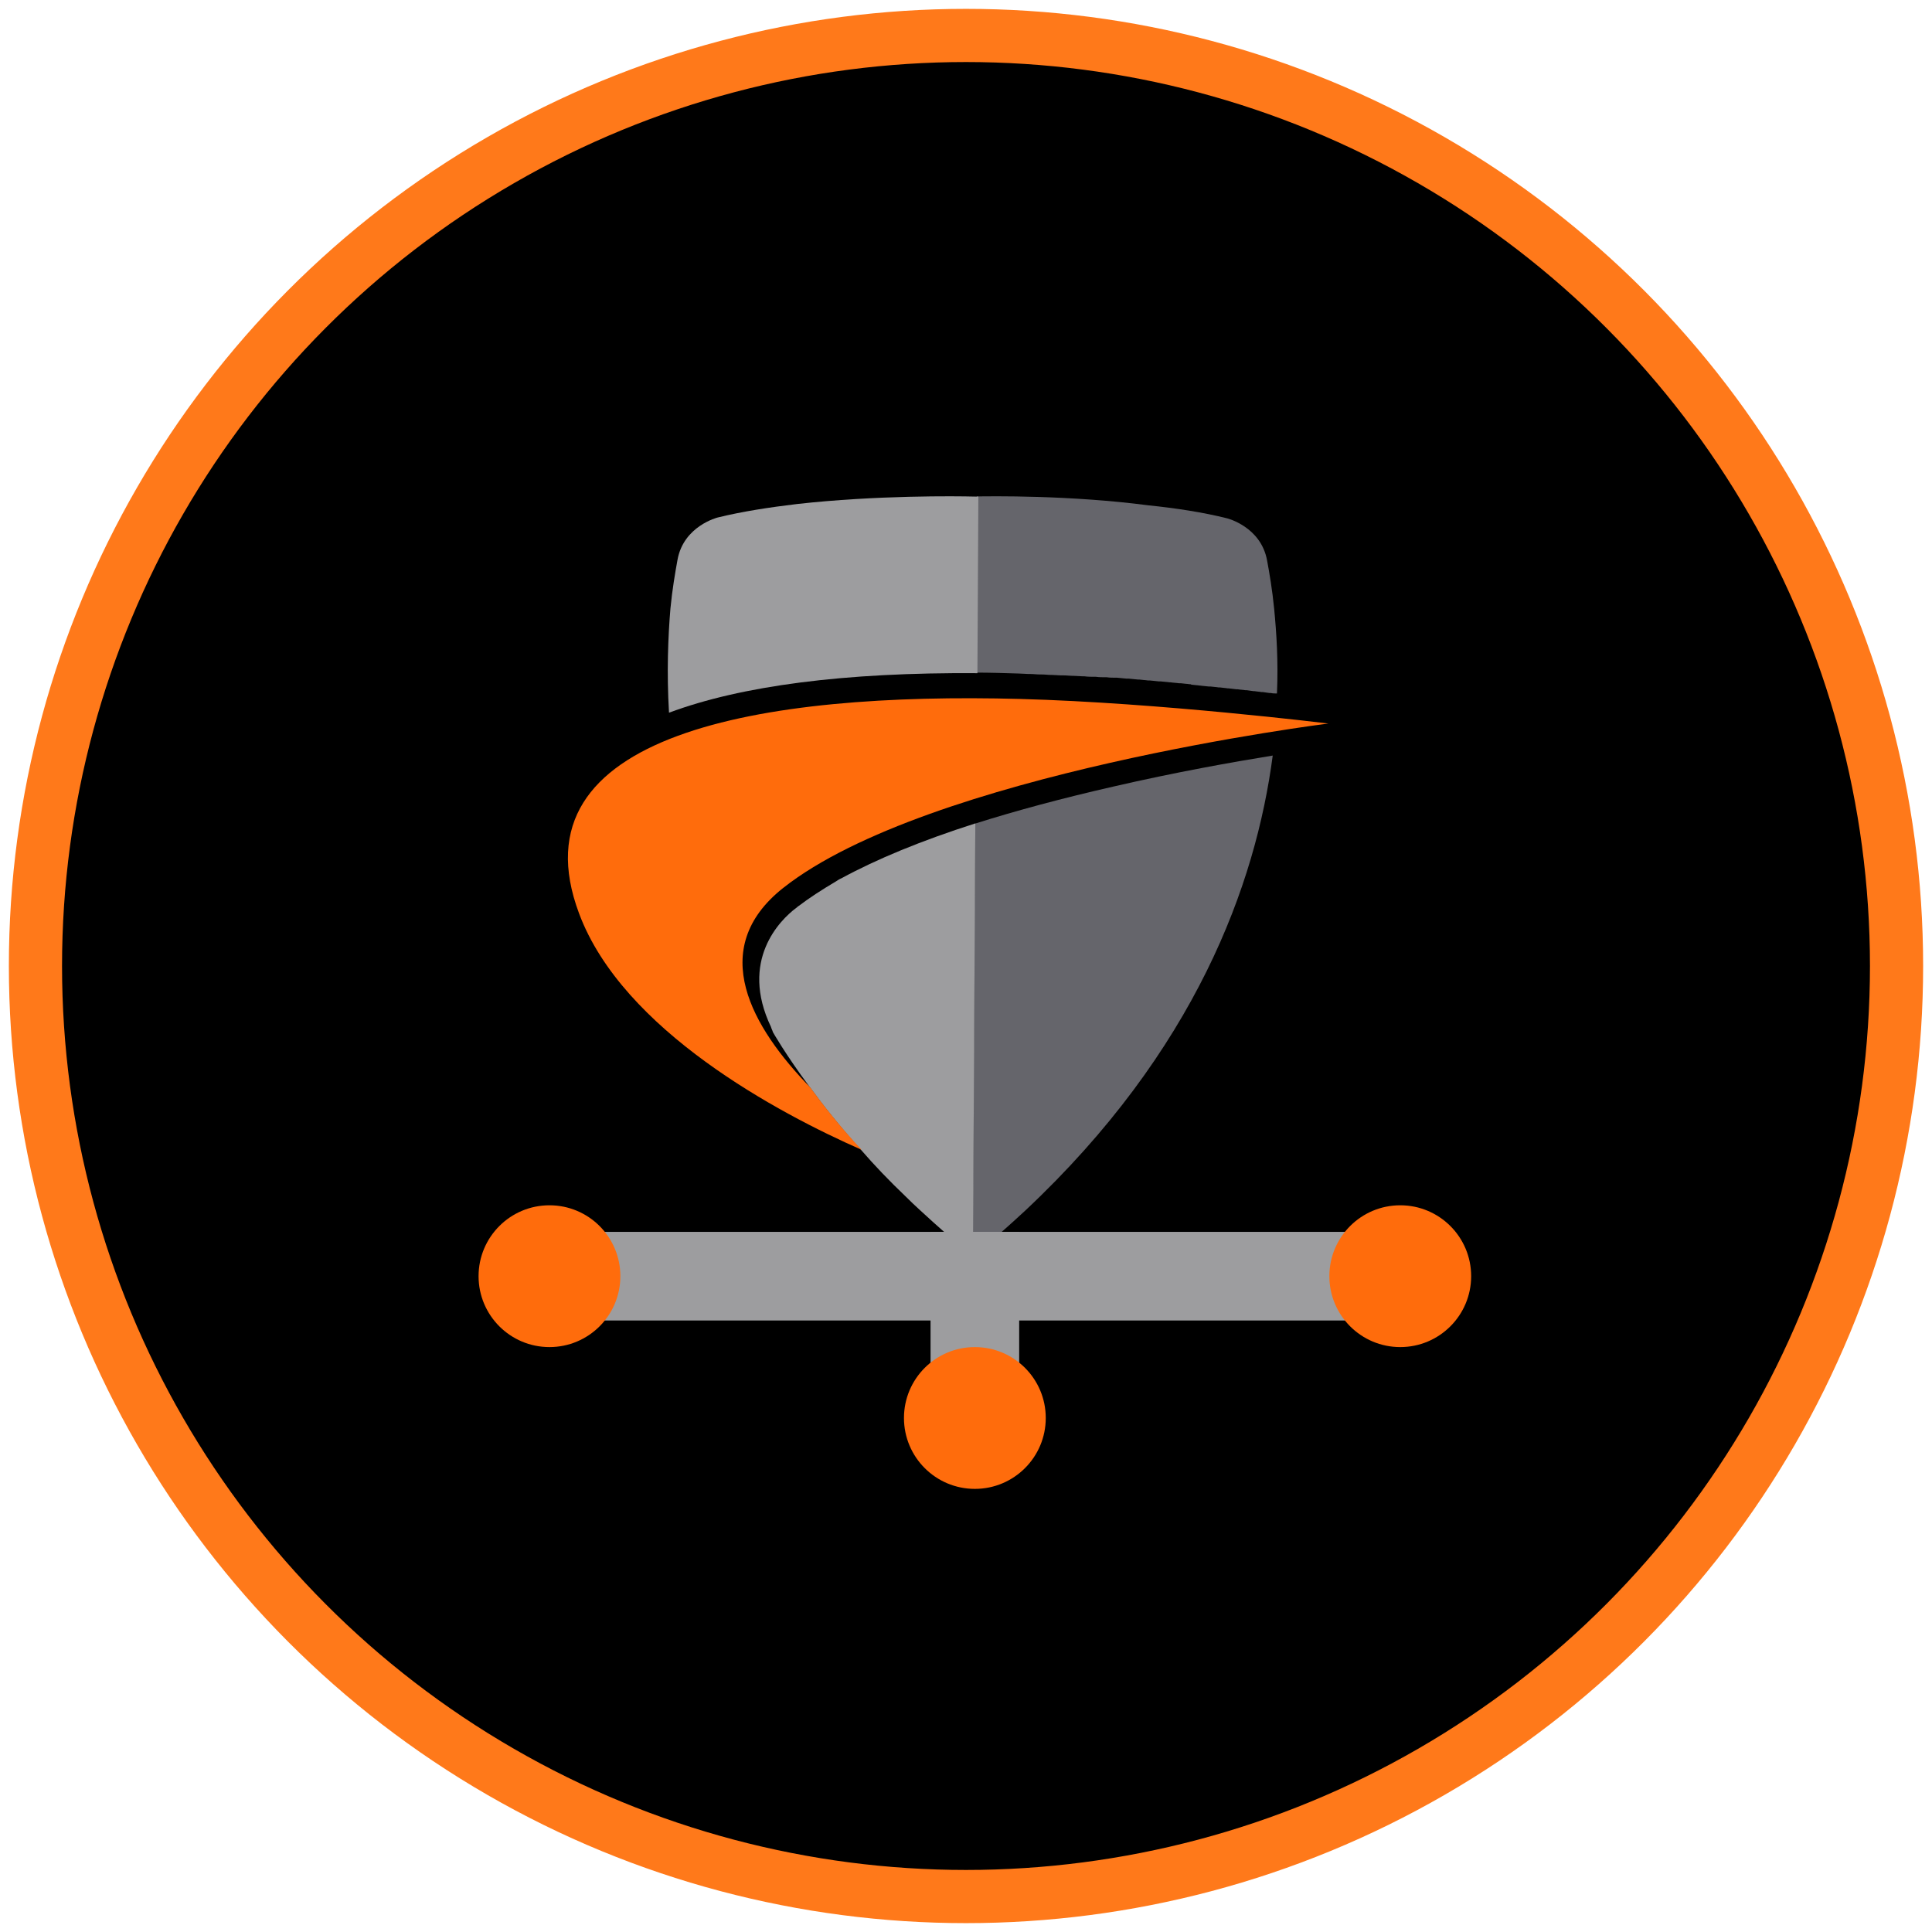 <?xml version="1.0" encoding="UTF-8"?>
<svg width="109px" height="109px" viewBox="0 0 109 109" version="1.1" xmlns="http://www.w3.org/2000/svg" xmlns:xlink="http://www.w3.org/1999/xlink">
    <!-- Generator: Sketch 52.5 (67469) - http://www.bohemiancoding.com/sketch -->
    <title>CC Logo</title>
    <desc>Created with Sketch.</desc>
    <g id="Page-1" stroke="none" stroke-width="1" fill="none" fill-rule="evenodd">
        <g id="CC-Logo" transform="translate(2, 2)">
            <circle id="CC-Logo-Ring" stroke="#FF791A" stroke-width="3" fill="#000000" cx="52.5" cy="52.5" r="52.5"></circle>
            <g id="Icon_Endpoint_SSC_Color" transform="translate(25, 26)">
                <g id="Logo_CSC_Color" transform="translate(5, 0)">
                    <path d="M22.9,0.014 C23.908,-0.012 28.42,-0.064 32.799,0.511 C34.338,0.668 35.877,0.903 37.231,1.243 C37.231,1.243 39.142,1.713 39.487,3.622 C39.619,4.327 39.779,5.268 39.885,6.34 C40.017,7.7 40.124,9.294 40.044,11.124 C40.044,11.124 40.044,11.124 40.017,11.124 C39.911,11.124 39.805,11.124 39.699,11.098 C39.672,11.098 39.646,11.098 39.619,11.098 C39.487,11.072 39.38,11.072 39.248,11.045 C39.221,11.045 39.195,11.045 39.168,11.045 C39.035,11.019 38.903,11.019 38.77,10.993 C38.77,10.993 38.744,10.993 38.717,10.993 C38.584,10.967 38.478,10.967 38.345,10.941 C38.319,10.941 38.292,10.941 38.266,10.941 C38.133,10.915 37.974,10.915 37.841,10.889 C37.815,10.889 37.788,10.889 37.762,10.889 C37.602,10.862 37.47,10.862 37.31,10.836 C37.284,10.836 37.284,10.836 37.257,10.836 C37.125,10.81 36.992,10.81 36.833,10.784 C36.806,10.784 36.78,10.784 36.753,10.784 C36.62,10.758 36.461,10.758 36.302,10.732 C36.275,10.732 36.222,10.732 36.196,10.732 C36.037,10.706 35.877,10.706 35.718,10.679 L35.692,10.679 C35.532,10.653 35.373,10.653 35.214,10.627 C35.187,10.601 35.161,10.601 35.108,10.601 C34.949,10.575 34.789,10.575 34.63,10.549 C34.603,10.549 34.55,10.549 34.524,10.549 C34.365,10.523 34.205,10.523 34.046,10.496 C34.02,10.496 34.02,10.496 33.993,10.496 C33.834,10.47 33.675,10.47 33.489,10.444 C33.462,10.444 33.409,10.444 33.383,10.444 C33.223,10.418 33.064,10.418 32.878,10.392 C32.852,10.392 32.799,10.392 32.772,10.392 C32.613,10.366 32.454,10.366 32.295,10.34 C32.268,10.34 32.242,10.34 32.215,10.34 C32.029,10.314 31.87,10.314 31.684,10.287 C31.631,10.287 31.605,10.287 31.552,10.287 C31.366,10.261 31.207,10.261 31.021,10.235 C30.994,10.235 30.968,10.235 30.941,10.235 C30.782,10.235 30.596,10.235 30.437,10.209 C30.41,10.209 30.384,10.209 30.357,10.209 C30.198,10.209 30.012,10.209 29.827,10.183 C29.8,10.183 29.773,10.183 29.72,10.183 C29.561,10.183 29.375,10.183 29.19,10.157 C29.163,10.157 29.137,10.157 29.11,10.157 C28.951,10.157 28.765,10.131 28.606,10.131 C28.579,10.131 28.553,10.131 28.526,10.131 C28.367,10.131 28.181,10.104 27.995,10.104 C27.969,10.104 27.942,10.104 27.889,10.104 C27.703,10.104 27.518,10.078 27.332,10.078 L27.305,10.078 C27.12,10.078 26.96,10.052 26.775,10.052 C26.721,10.052 26.695,10.052 26.668,10.052 C26.483,10.052 26.323,10.026 26.138,10.026 C26.111,10.026 26.058,10.026 26.031,10.026 C25.872,10.026 25.686,10 25.501,10 C24.678,9.974 23.855,9.948 23.059,9.948 L23.112,0.014 C23.112,0.014 23.033,0.014 22.9,0.014 Z M39.805,14.627 C38.85,21.894 35.453,31.278 25.846,40.296 C24.917,41.159 23.927,42.031 22.892,42.893 L22.873,42.701 L23.006,18.469 C25.315,17.737 27.942,17.032 30.808,16.378 C34.312,15.568 37.549,14.993 39.805,14.627 Z" id="shield_r_gray" fill="#65656B" fill-rule="nonzero"></path>
                    <path d="M5.744,12.209 C5.61,9.927 5.691,7.934 5.824,6.335 C5.931,5.234 6.091,4.316 6.224,3.582 C6.571,1.668 8.493,1.196 8.493,1.196 C9.88,0.855 11.428,0.619 12.976,0.435 C17.433,-0.063 21.969,-0.011 22.983,0.016 C23.117,0.016 23.197,0.016 23.197,0.016 L23.144,9.98 C15.645,9.927 9.827,10.688 5.744,12.209 Z M23.026,18.455 L22.893,42.71 L22.893,42.894 C21.852,42.029 20.865,41.163 19.931,40.298 C19.637,40.036 19.37,39.773 19.104,39.511 C18.169,38.62 17.316,37.728 16.568,36.863 C15.367,35.552 14.407,34.319 13.659,33.297 C12.298,31.461 11.605,30.229 11.605,30.229 C11.578,30.124 11.525,30.045 11.498,29.94 C9.71,26.191 12.005,23.91 12.912,23.228 C12.966,23.202 12.992,23.149 13.046,23.123 C13.633,22.677 14.353,22.205 15.154,21.733 C15.341,21.602 15.474,21.55 15.474,21.55 C17.449,20.475 19.984,19.426 23.026,18.455 Z" id="ring_shield_orange" fill="#9D9D9F" fill-rule="nonzero"></path>
                    <path d="M13.703,33.342 C10.445,29.995 7.828,25.551 12.181,22.1 C20.353,15.643 42.945,12.82 42.945,12.82 C42.945,12.82 33.385,11.643 25.56,11.434 C11.033,11.042 -3.148,13.343 0.671,23.538 C3.128,30.126 11.914,34.805 16.614,36.871 C15.412,35.59 14.451,34.361 13.703,33.342 Z" id="ring_orange" fill="#FF6C0C"></path>
                </g>
                <path d="M7,44 L48,44" id="Line-14" stroke="#9D9D9F" stroke-width="5" stroke-linecap="square"></path>
                <path d="M28,44 L28,48" id="Line-15" stroke="#9D9D9F" stroke-width="5" stroke-linecap="square"></path>
                <circle id="Oval-18" fill="#FF6C0C" cx="4" cy="44" r="4"></circle>
                <circle id="Oval-18" fill="#FF6C0C" cx="52" cy="44" r="4"></circle>
                <circle id="Oval-18" fill="#FF6C0C" cx="28" cy="52" r="4"></circle>
            </g>
        </g>
    </g>
</svg>